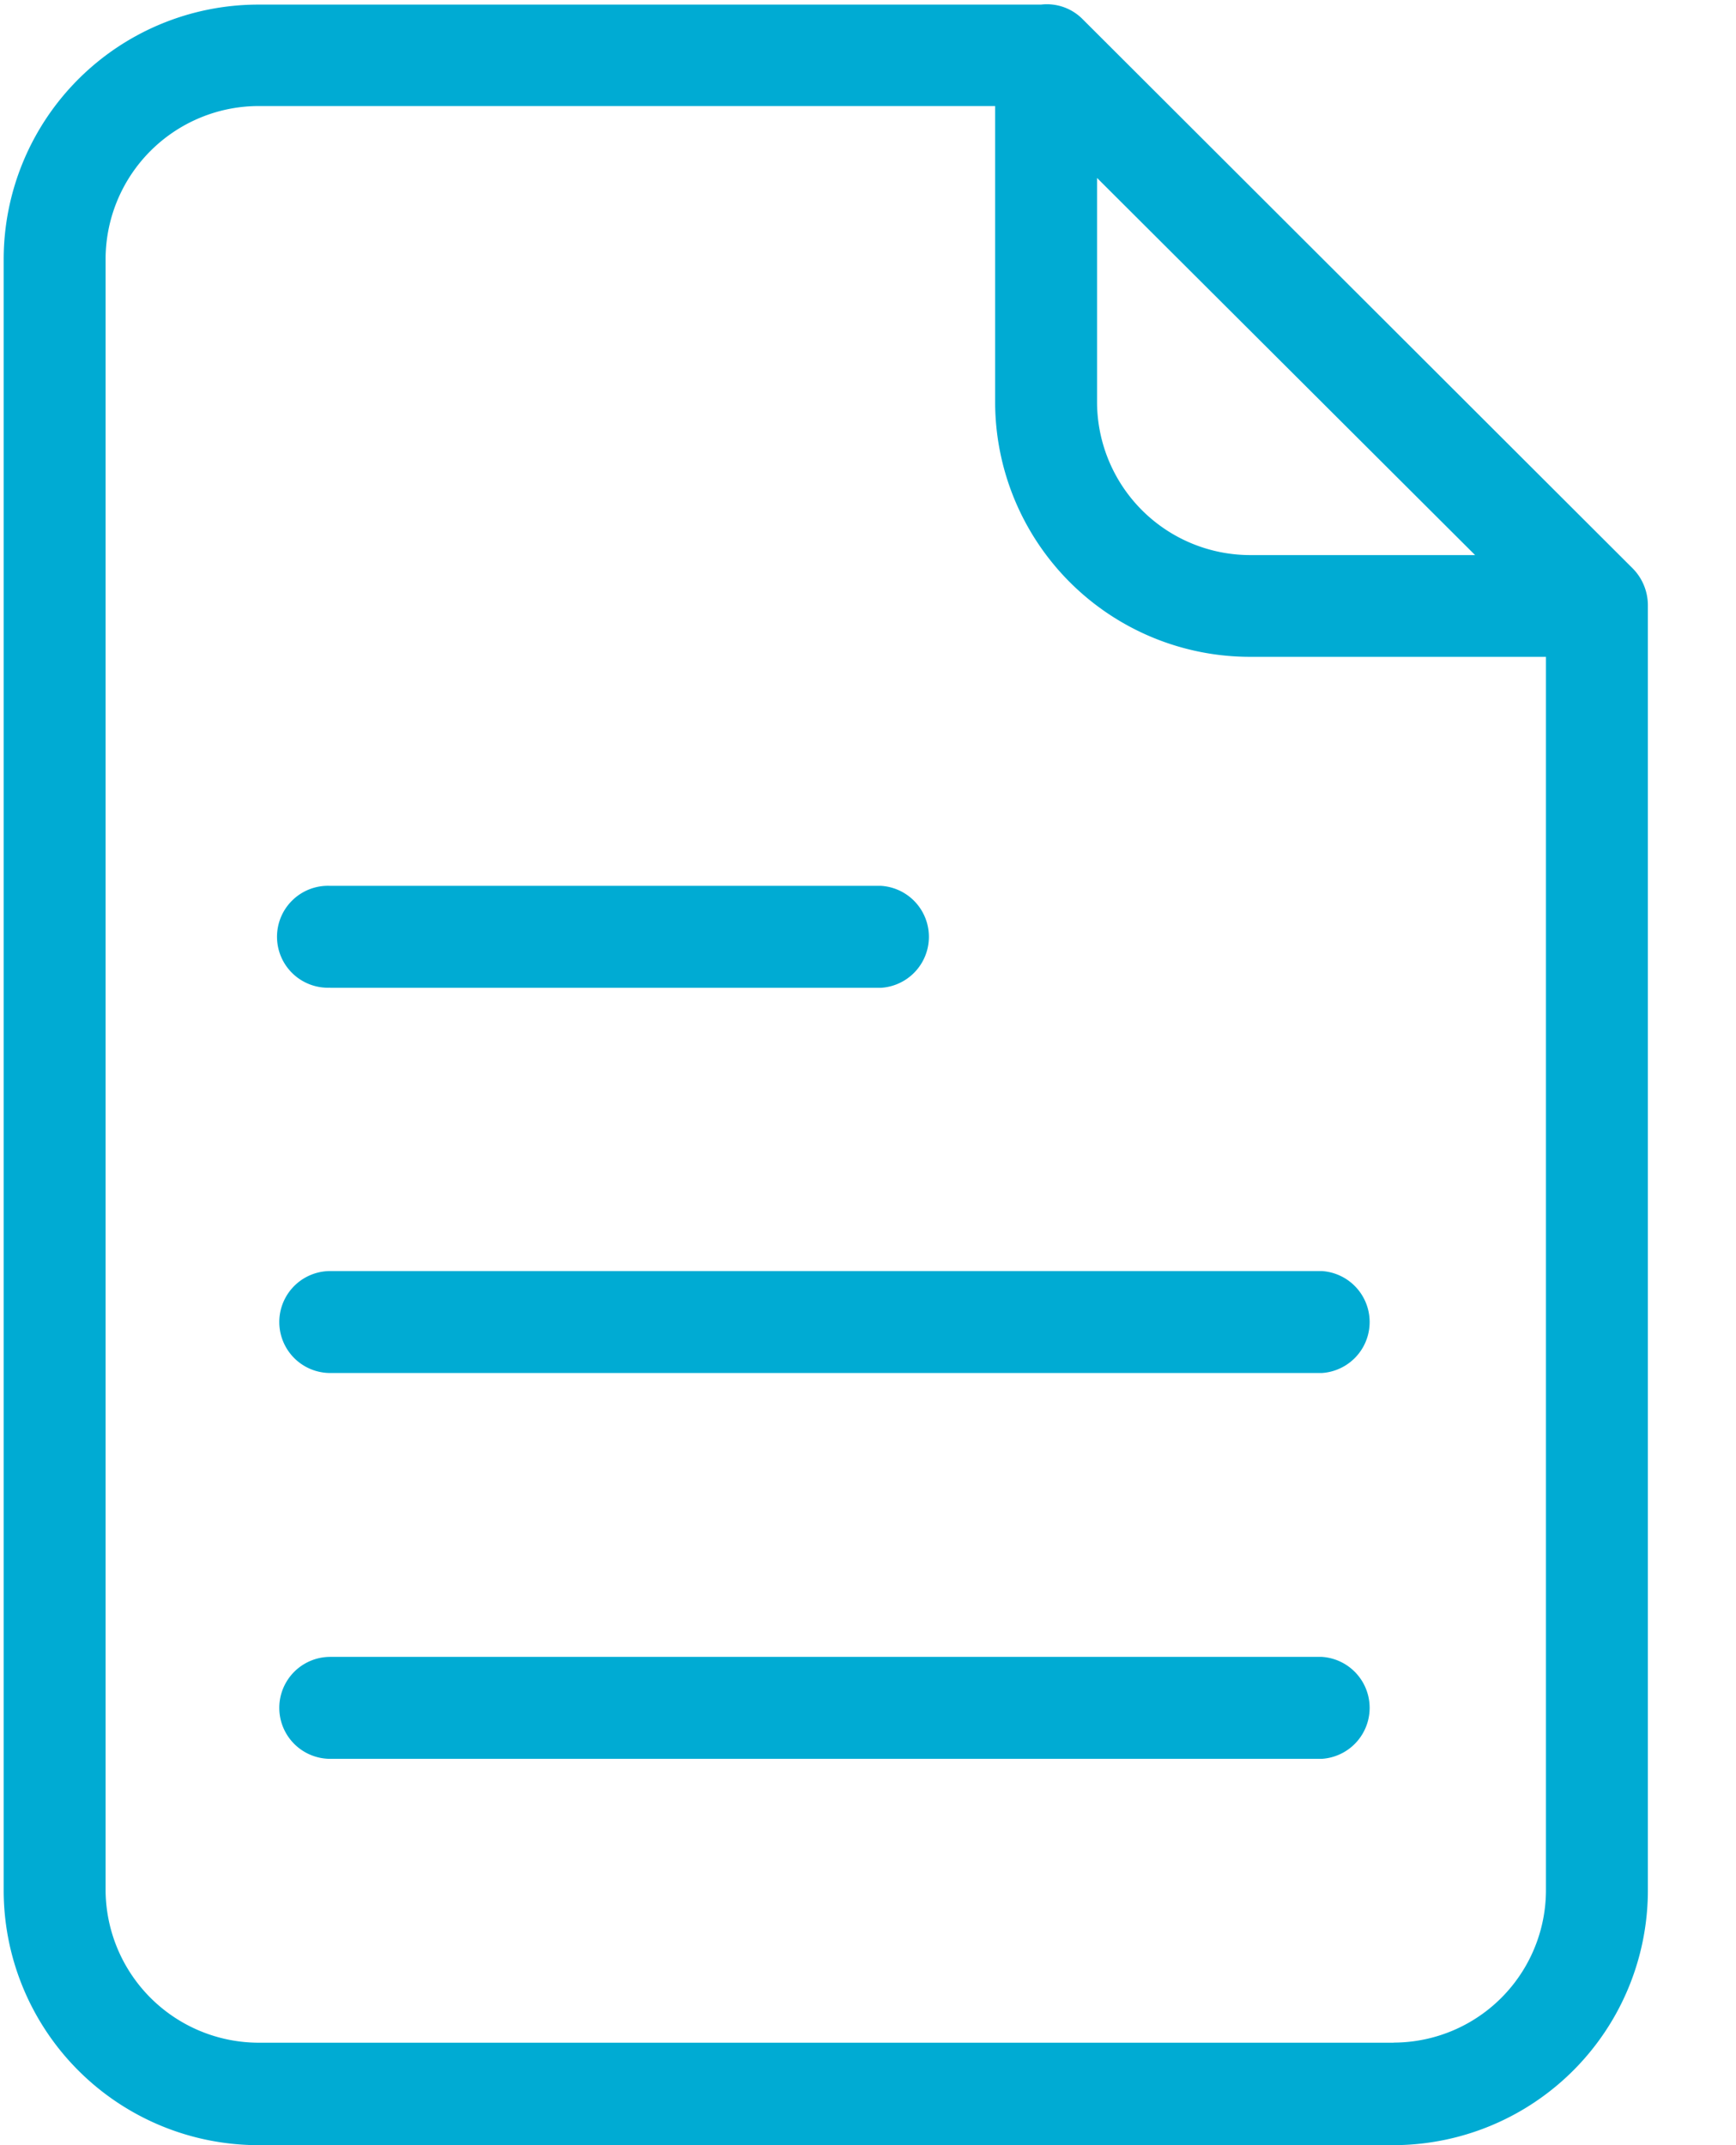 <svg xmlns="http://www.w3.org/2000/svg" width="17" height="21" viewBox="0 0 17 21">
    <g fill="#00ABD3" fill-rule="nonzero">
        <path d="M10.609.195L10.604.19a.492.492 0 0 0-.41-.145H2.531A2.495 2.495 0 0 0 .036 2.54v15.965A2.496 2.496 0 0 0 2.531 21h11.111a2.495 2.495 0 0 0 2.495-2.495V5.922a.514.514 0 0 0-.145-.354L10.609.195zm.134 1.547l3.702 3.692H12.24a1.501 1.501 0 0 1-1.497-1.497V1.742zm2.904 18.255H2.531A1.501 1.501 0 0 1 1.034 18.5V2.535a1.501 1.501 0 0 1 1.497-1.497h7.214v2.899A2.496 2.496 0 0 0 12.24 6.43h2.899v12.07a1.494 1.494 0 0 1-1.492 1.496z"/>
        <path d="M3.234 9.67h5.394a.5.5 0 0 0 0-.998H3.234a.499.499 0 1 0 0 .997zM12.944 12.443h-9.71a.499.499 0 1 0 0 .998h9.71a.5.5 0 0 0 0-.998zM12.944 16.22h-9.71a.499.499 0 1 0 0 .998h9.71a.5.5 0 0 0 0-.998z"/>
    </g>
</svg>
